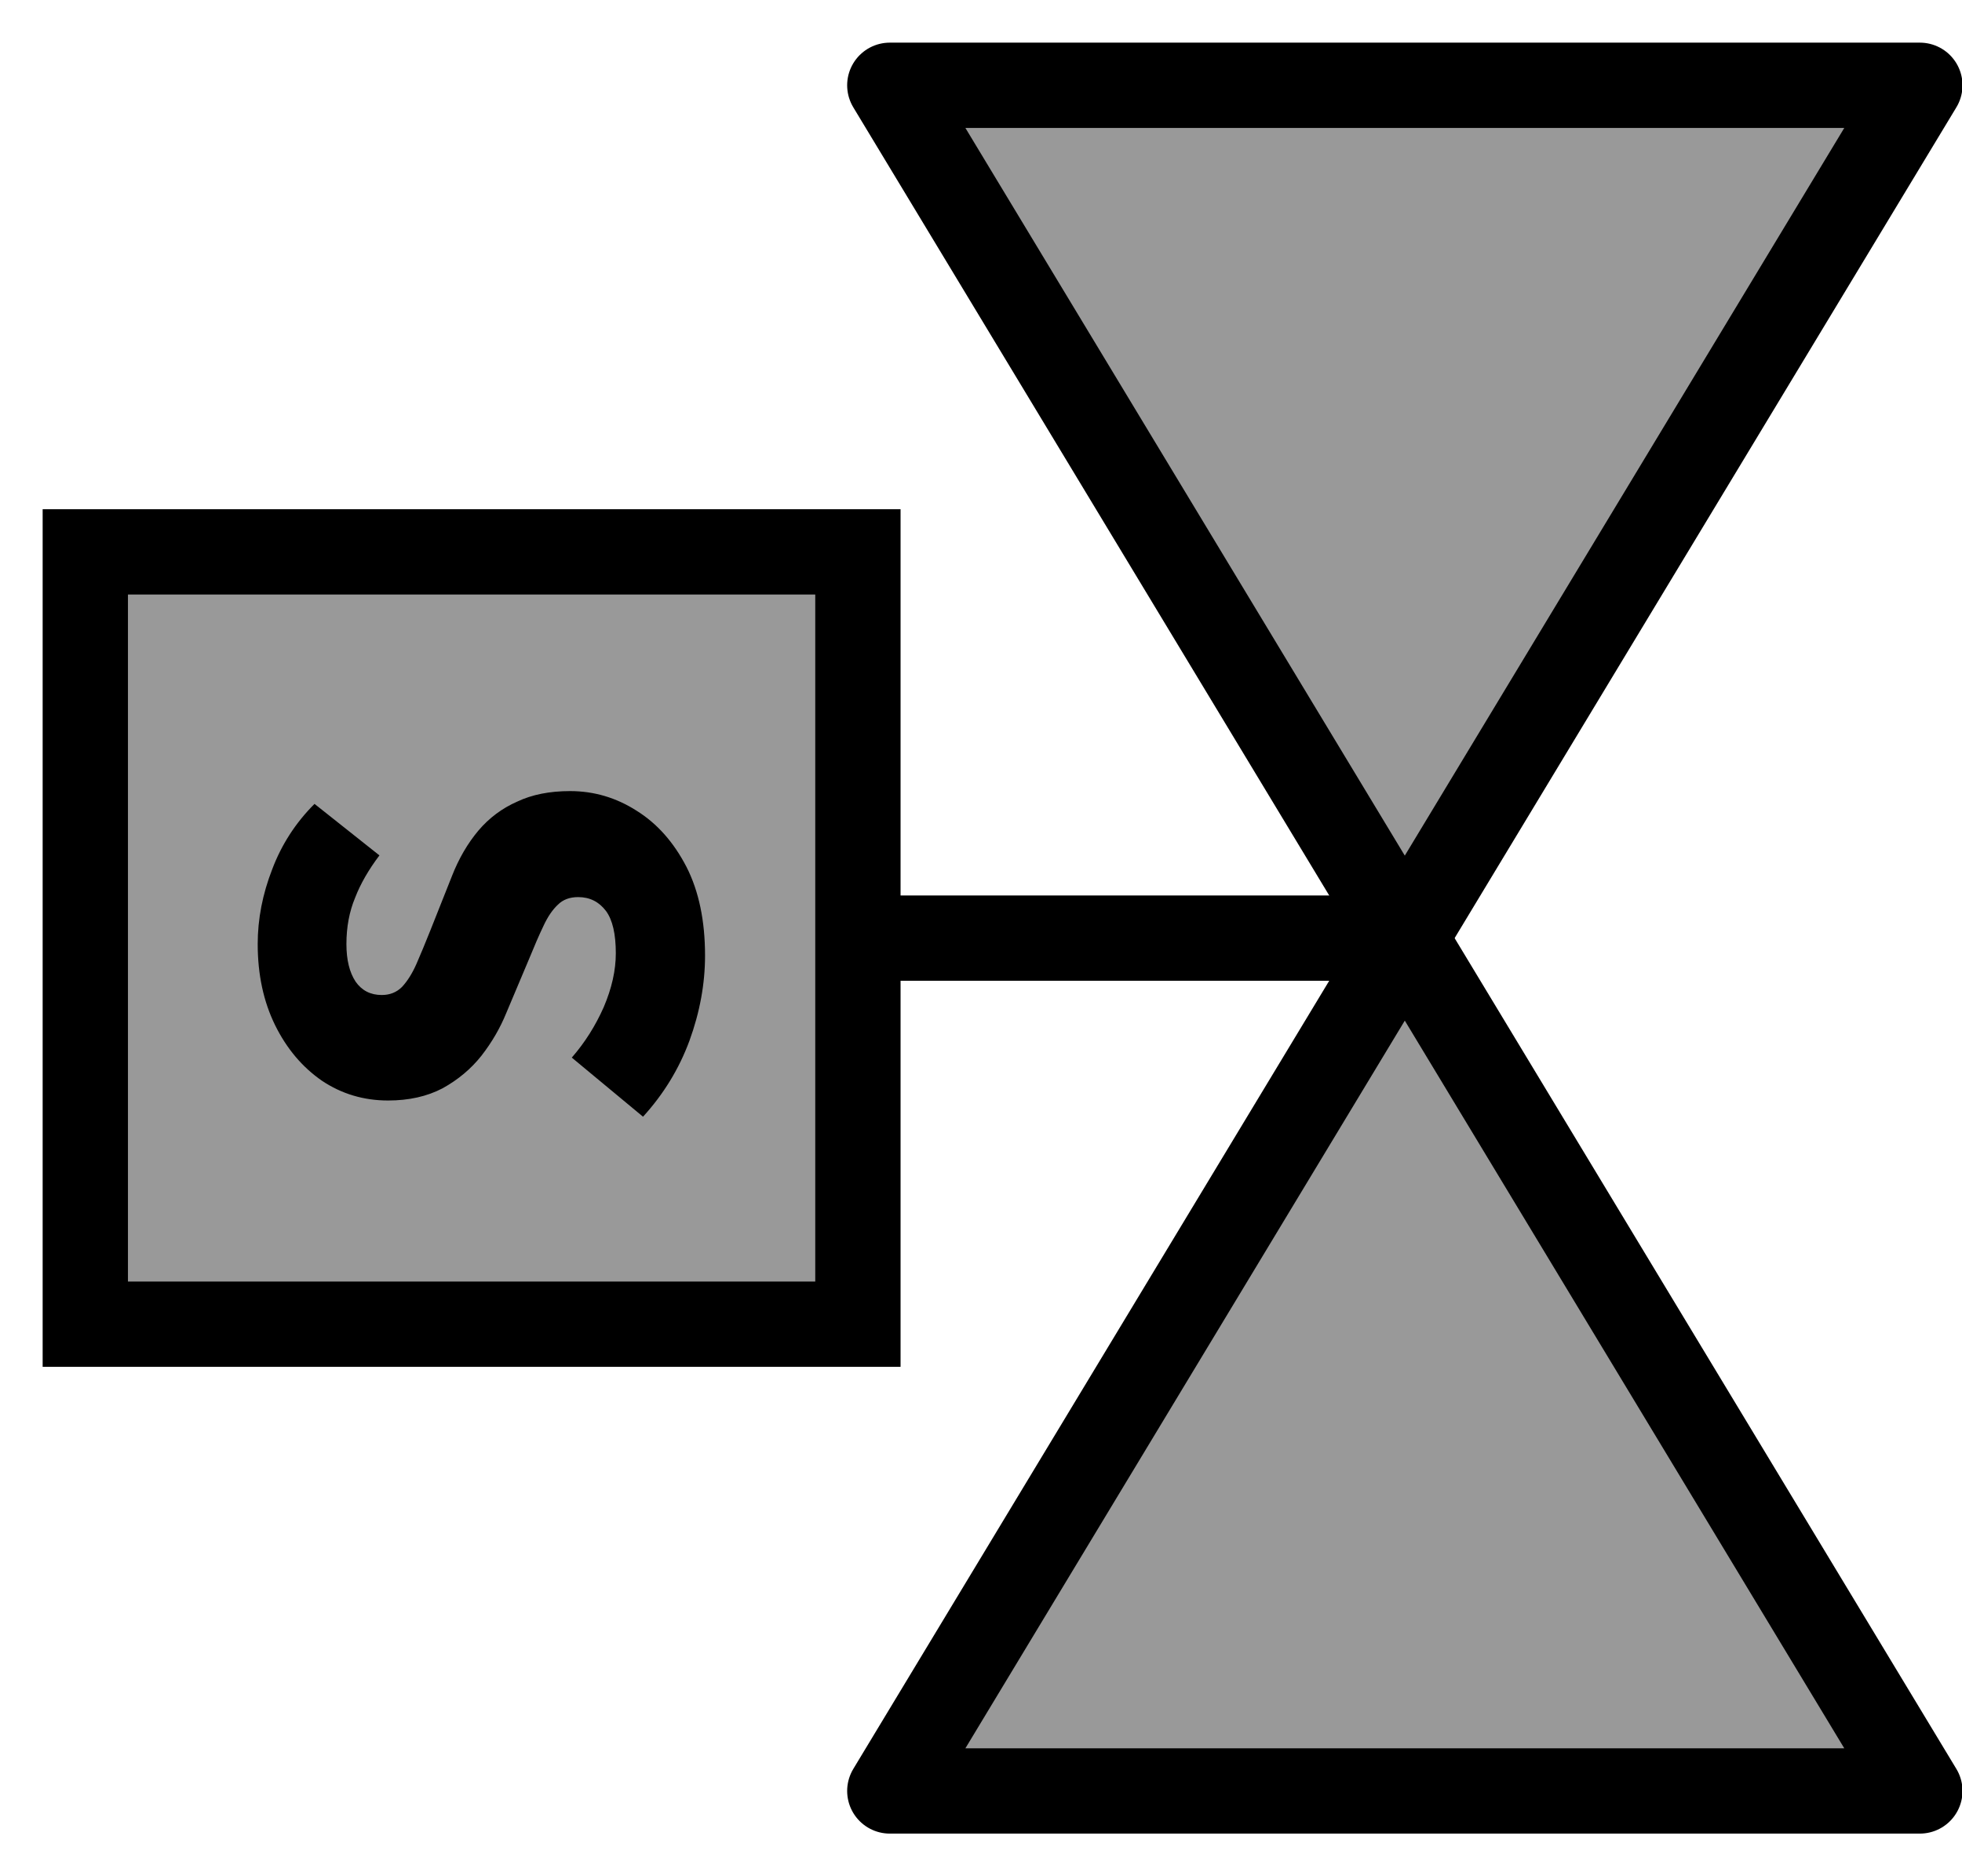 <svg width="23" height="22" viewBox="0 0 23 22" fill="none" xmlns="http://www.w3.org/2000/svg">
<path d="M16.404 11L9.815 11" stroke="black" stroke-miterlimit="10"/>
<path d="M1 6.471L1 15.527L10.057 15.527L10.057 6.471L1 6.471Z" fill="#999999" stroke="black" stroke-miterlimit="10"/>
<path d="M8.265 11.205C8.265 11.536 8.204 11.869 8.082 12.204C7.96 12.534 7.778 12.831 7.538 13.094L6.703 12.401C6.857 12.224 6.981 12.027 7.077 11.81C7.172 11.588 7.219 11.377 7.219 11.178C7.219 10.952 7.181 10.787 7.104 10.682C7.022 10.574 6.914 10.519 6.778 10.519C6.678 10.519 6.599 10.549 6.54 10.608C6.477 10.667 6.42 10.75 6.37 10.859C6.32 10.963 6.266 11.088 6.207 11.233L5.935 11.878C5.863 12.055 5.766 12.222 5.643 12.38C5.521 12.534 5.369 12.661 5.188 12.761C5.007 12.856 4.794 12.904 4.55 12.904C4.264 12.904 4.006 12.827 3.775 12.673C3.545 12.514 3.361 12.297 3.225 12.021C3.089 11.744 3.021 11.427 3.021 11.07C3.021 10.775 3.078 10.483 3.191 10.193C3.3 9.904 3.465 9.648 3.687 9.426L4.448 10.03C4.321 10.198 4.226 10.363 4.163 10.526C4.095 10.689 4.061 10.87 4.061 11.07C4.061 11.255 4.097 11.402 4.169 11.511C4.242 11.615 4.344 11.667 4.475 11.667C4.57 11.667 4.649 11.636 4.713 11.572C4.776 11.504 4.833 11.414 4.883 11.3C4.932 11.187 4.987 11.056 5.046 10.907L5.297 10.275C5.378 10.067 5.483 9.888 5.609 9.738C5.736 9.589 5.888 9.476 6.064 9.399C6.237 9.317 6.443 9.276 6.683 9.276C6.963 9.276 7.224 9.353 7.464 9.507C7.704 9.657 7.898 9.876 8.048 10.166C8.193 10.451 8.265 10.798 8.265 11.205Z" fill="black"/>
<path d="M22.506 21L16.468 11L10.431 21L22.506 21Z" fill="#999999" stroke="black" stroke-linecap="round" stroke-linejoin="round"/>
<path d="M22.506 1L16.468 11L10.431 1L22.506 1Z" fill="#999999" stroke="black" stroke-linecap="round" stroke-linejoin="round"/>
</svg>
